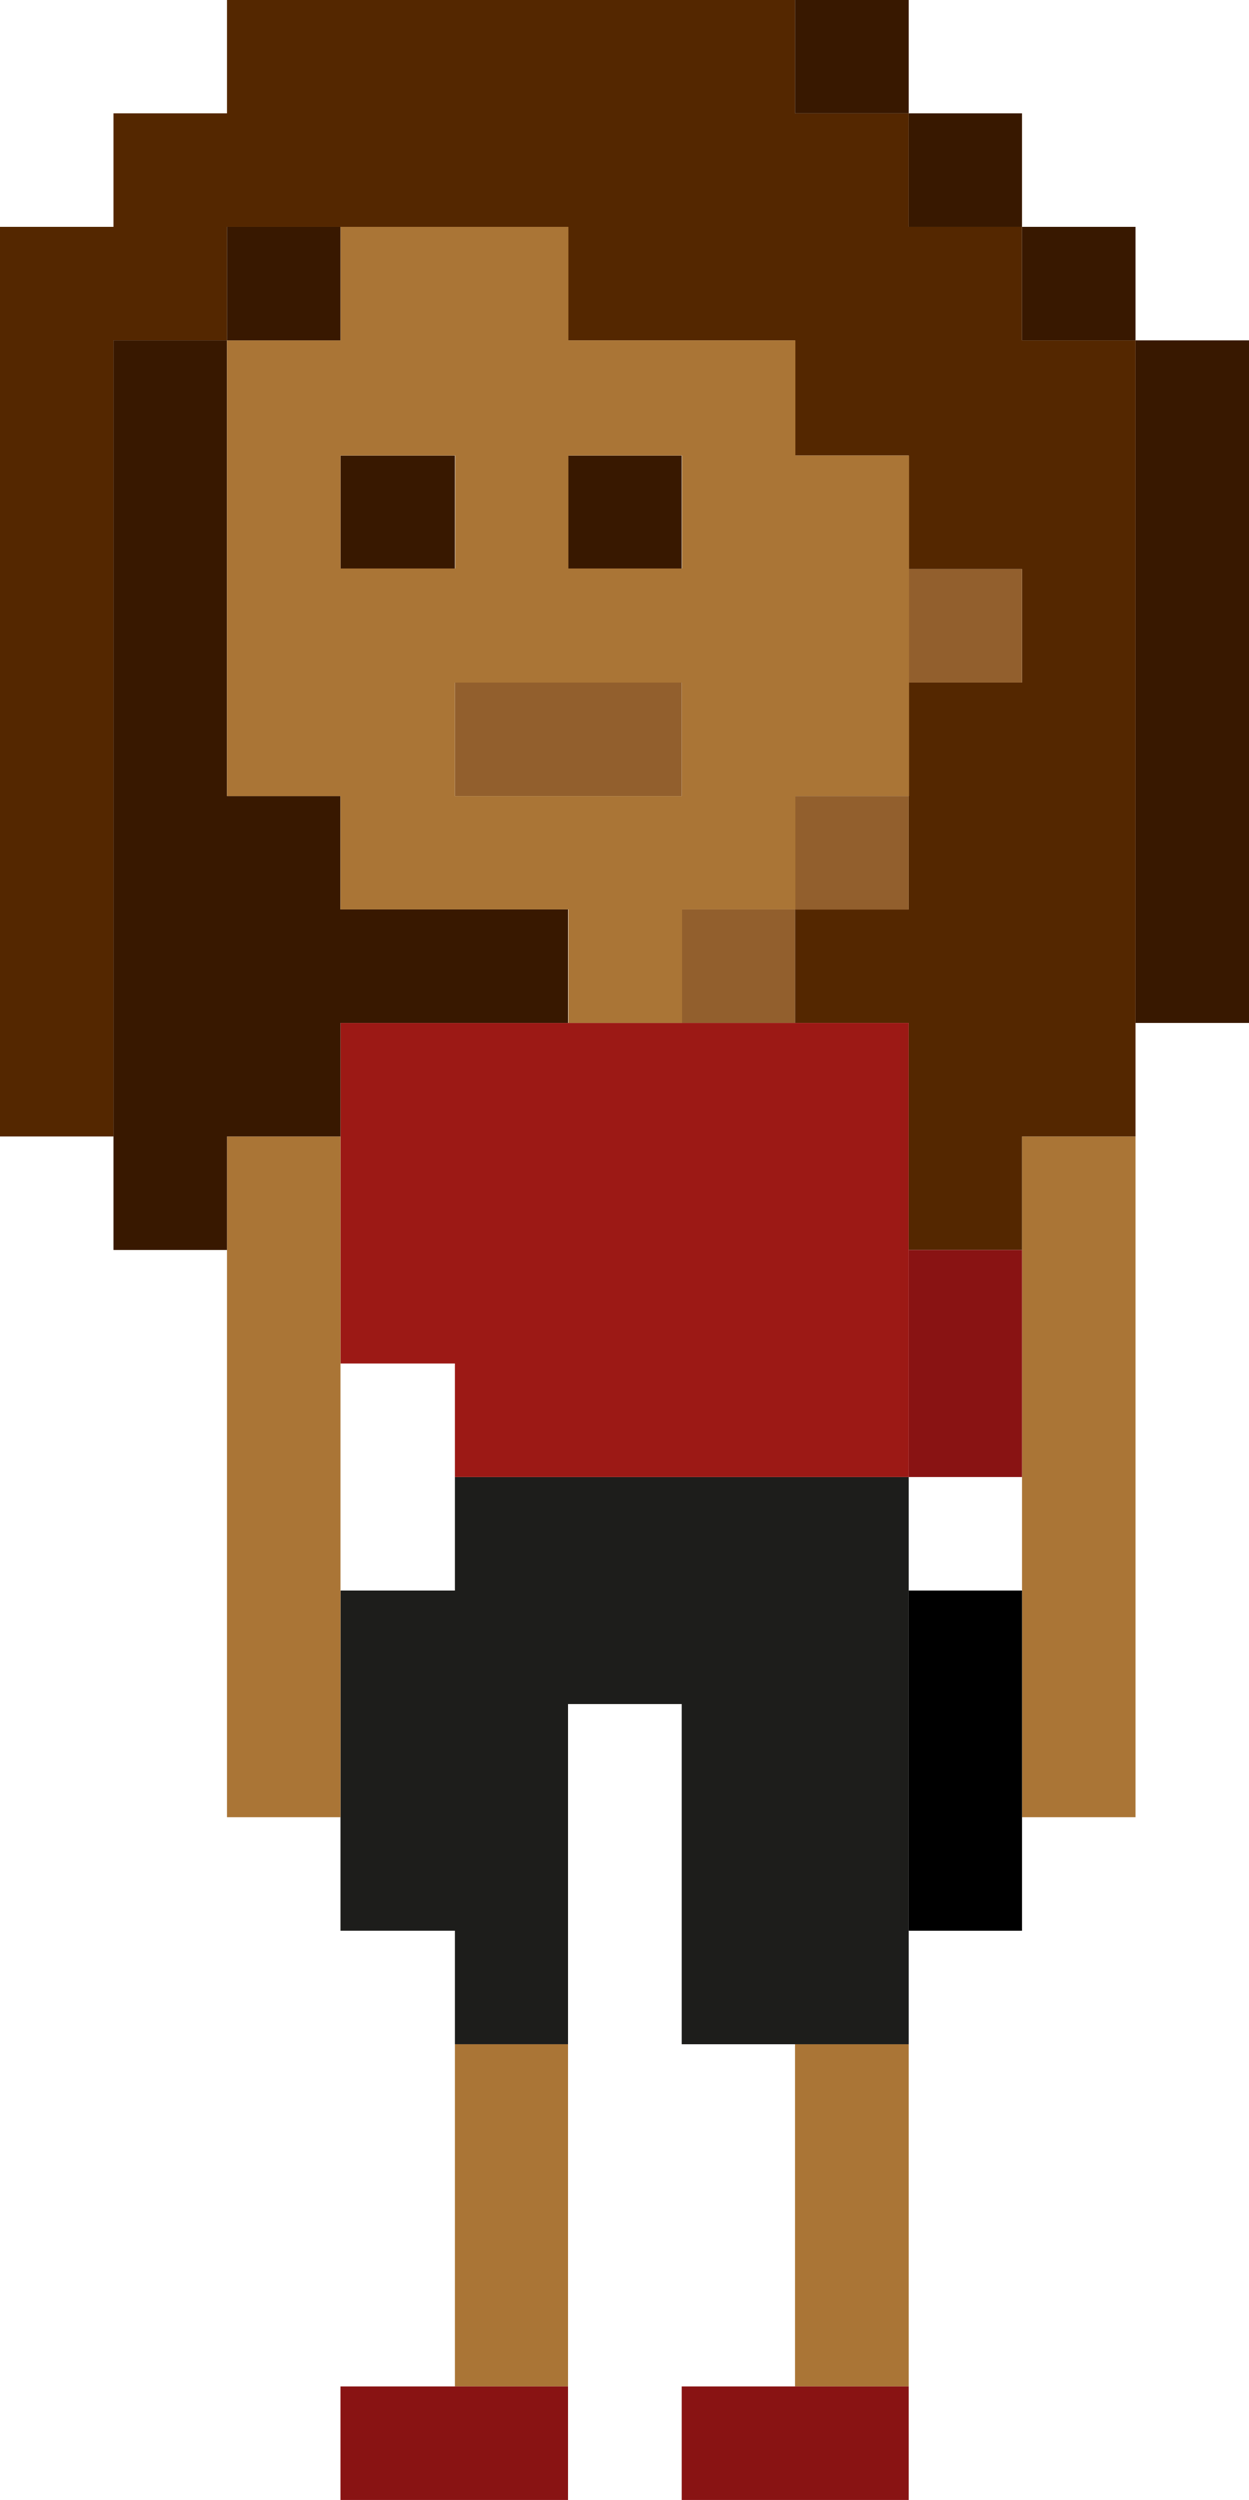 <svg xmlns="http://www.w3.org/2000/svg" viewBox="0 0 68.12 136.32"><defs><style>.cls-1{fill:none;}.cls-2{fill:#381800;}.cls-3{fill:#aa7536;}.cls-4{fill:#542700;}.cls-5{fill:#891313;}.cls-6{fill:#925f2d;}.cls-7{fill:#1d1d1b;}.cls-8{fill:#9c1915;}</style></defs><title>Ресурс 2</title><g id="Слой_2" data-name="Слой 2"><g id="Objects"><polygon class="cls-1" points="18.57 74.35 18.57 80.54 18.57 86.73 24.81 86.73 24.81 80.54 24.81 74.35 18.57 74.35"/><rect class="cls-1" x="49.56" y="80.54" width="6.18" height="6.19"/><polygon class="cls-2" points="61.93 18.56 61.93 24.84 61.93 31.03 61.93 37.22 61.93 43.41 61.93 49.59 61.93 55.78 68.12 55.78 68.12 49.59 68.12 43.41 68.12 37.22 68.12 31.03 68.12 24.84 68.12 18.56 61.93 18.56"/><polygon class="cls-3" points="55.74 68.16 55.74 74.35 55.74 80.54 55.74 86.73 55.74 92.92 55.74 99.09 61.93 99.09 61.93 92.92 61.93 86.73 61.93 80.54 61.93 74.35 61.93 68.16 61.93 61.97 55.74 61.97 55.74 68.16"/><polygon class="cls-4" points="61.93 43.41 61.93 37.22 61.93 31.03 61.93 24.84 61.93 18.56 55.74 18.56 55.74 12.37 49.56 12.37 49.56 6.18 43.36 6.18 43.36 0 37.18 0 30.98 0 24.81 0 18.57 0 12.38 0 12.38 6.18 6.19 6.18 6.19 12.37 0 12.37 0 18.56 0 24.84 0 31.03 0 37.22 0 43.41 0 49.59 0 55.78 0 61.97 6.19 61.97 6.19 55.78 6.19 49.59 6.19 43.41 6.19 37.22 6.19 31.03 6.19 24.84 6.19 18.56 12.38 18.56 12.38 12.37 18.57 12.37 24.81 12.37 30.98 12.37 30.98 18.56 37.18 18.56 43.36 18.56 43.36 24.84 49.56 24.84 49.56 31.03 55.74 31.03 55.74 37.22 49.56 37.22 49.56 43.41 49.56 49.59 43.36 49.59 43.36 55.78 49.56 55.78 49.56 61.97 49.56 68.16 55.74 68.16 55.74 61.97 61.93 61.97 61.93 55.78 61.93 49.59 61.93 43.41"/><rect class="cls-2" x="55.74" y="12.37" width="6.19" height="6.19"/><polygon points="55.74 86.73 49.56 86.73 49.56 92.92 49.56 99.09 49.56 105.28 55.74 105.28 55.74 99.09 55.74 92.92 55.74 86.73"/><polygon class="cls-5" points="49.56 80.54 55.74 80.54 55.74 74.35 55.74 68.16 49.56 68.16 49.56 74.35 49.56 80.54"/><rect class="cls-6" x="49.56" y="31.03" width="6.18" height="6.19"/><rect class="cls-2" x="49.56" y="6.18" width="6.18" height="6.19"/><polygon class="cls-3" points="43.36 117.66 43.36 123.94 43.36 130.13 49.56 130.13 49.56 123.94 49.56 117.66 49.56 111.47 43.36 111.47 43.36 117.66"/><polygon class="cls-7" points="49.56 92.92 49.56 86.73 49.56 80.54 43.36 80.54 37.18 80.54 30.98 80.54 24.81 80.54 24.81 86.73 18.57 86.73 18.57 92.92 18.57 99.09 18.57 105.28 24.81 105.28 24.81 111.47 30.98 111.47 30.98 105.28 30.98 99.09 30.98 92.92 37.18 92.92 37.18 99.09 37.18 105.28 37.18 111.47 43.36 111.47 49.56 111.47 49.56 105.28 49.56 99.09 49.56 92.92"/><rect class="cls-6" x="43.36" y="43.41" width="6.2" height="6.19"/><rect class="cls-2" x="43.36" width="6.2" height="6.18"/><polygon class="cls-5" points="37.18 130.13 37.18 136.32 43.36 136.32 49.56 136.32 49.56 130.13 43.36 130.13 37.18 130.13"/><rect class="cls-6" x="37.18" y="49.59" width="6.18" height="6.19"/><polygon class="cls-8" points="30.98 55.78 24.81 55.78 18.57 55.78 18.57 61.97 18.57 68.16 18.57 74.35 24.81 74.35 24.81 80.54 30.98 80.54 37.18 80.54 43.36 80.54 49.56 80.54 49.56 74.35 49.56 68.16 49.56 61.97 49.56 55.78 43.36 55.78 37.18 55.78 30.98 55.78"/><polygon class="cls-6" points="30.98 37.22 24.81 37.22 24.81 43.41 30.98 43.41 37.18 43.41 37.18 37.22 30.98 37.22"/><rect class="cls-2" x="30.98" y="24.84" width="6.2" height="6.19"/><polygon class="cls-3" points="24.81 117.66 24.81 123.94 24.81 130.13 30.98 130.13 30.98 123.94 30.98 117.66 30.98 111.47 24.81 111.47 24.81 117.66"/><polygon class="cls-5" points="18.57 130.13 18.57 136.32 24.81 136.32 30.98 136.32 30.98 130.13 24.81 130.13 18.57 130.13"/><rect class="cls-2" x="18.57" y="24.84" width="6.24" height="6.19"/><polygon class="cls-3" points="18.57 86.73 18.57 80.54 18.57 74.35 18.57 68.16 18.57 61.97 12.38 61.97 12.38 68.16 12.38 74.35 12.38 80.54 12.38 86.73 12.38 92.92 12.38 99.09 18.57 99.09 18.57 92.92 18.57 86.73"/><polygon class="cls-2" points="18.57 61.97 18.57 55.78 24.81 55.78 30.98 55.78 30.98 49.59 24.81 49.59 18.57 49.59 18.57 43.41 12.38 43.41 12.38 37.22 12.38 31.03 12.38 24.84 12.38 18.56 6.19 18.56 6.19 24.84 6.19 31.03 6.19 37.22 6.19 43.41 6.19 49.59 6.19 55.78 6.19 61.97 6.19 68.16 12.38 68.16 12.38 61.97 18.57 61.97"/><path class="cls-3" d="M12.38,31V43.41h6.19v6.18H31v6.19h6.2V49.59h6.18V43.41h6.2V24.84h-6.2V18.56H31V12.37H18.57v6.19H12.38V31ZM31,43.41H24.81V37.22H37.18v6.19Zm6.2-18.57V31H31V24.84Zm-12.37,0V31H18.57V24.84Z"/><rect class="cls-2" x="12.38" y="12.37" width="6.19" height="6.19"/></g></g></svg>